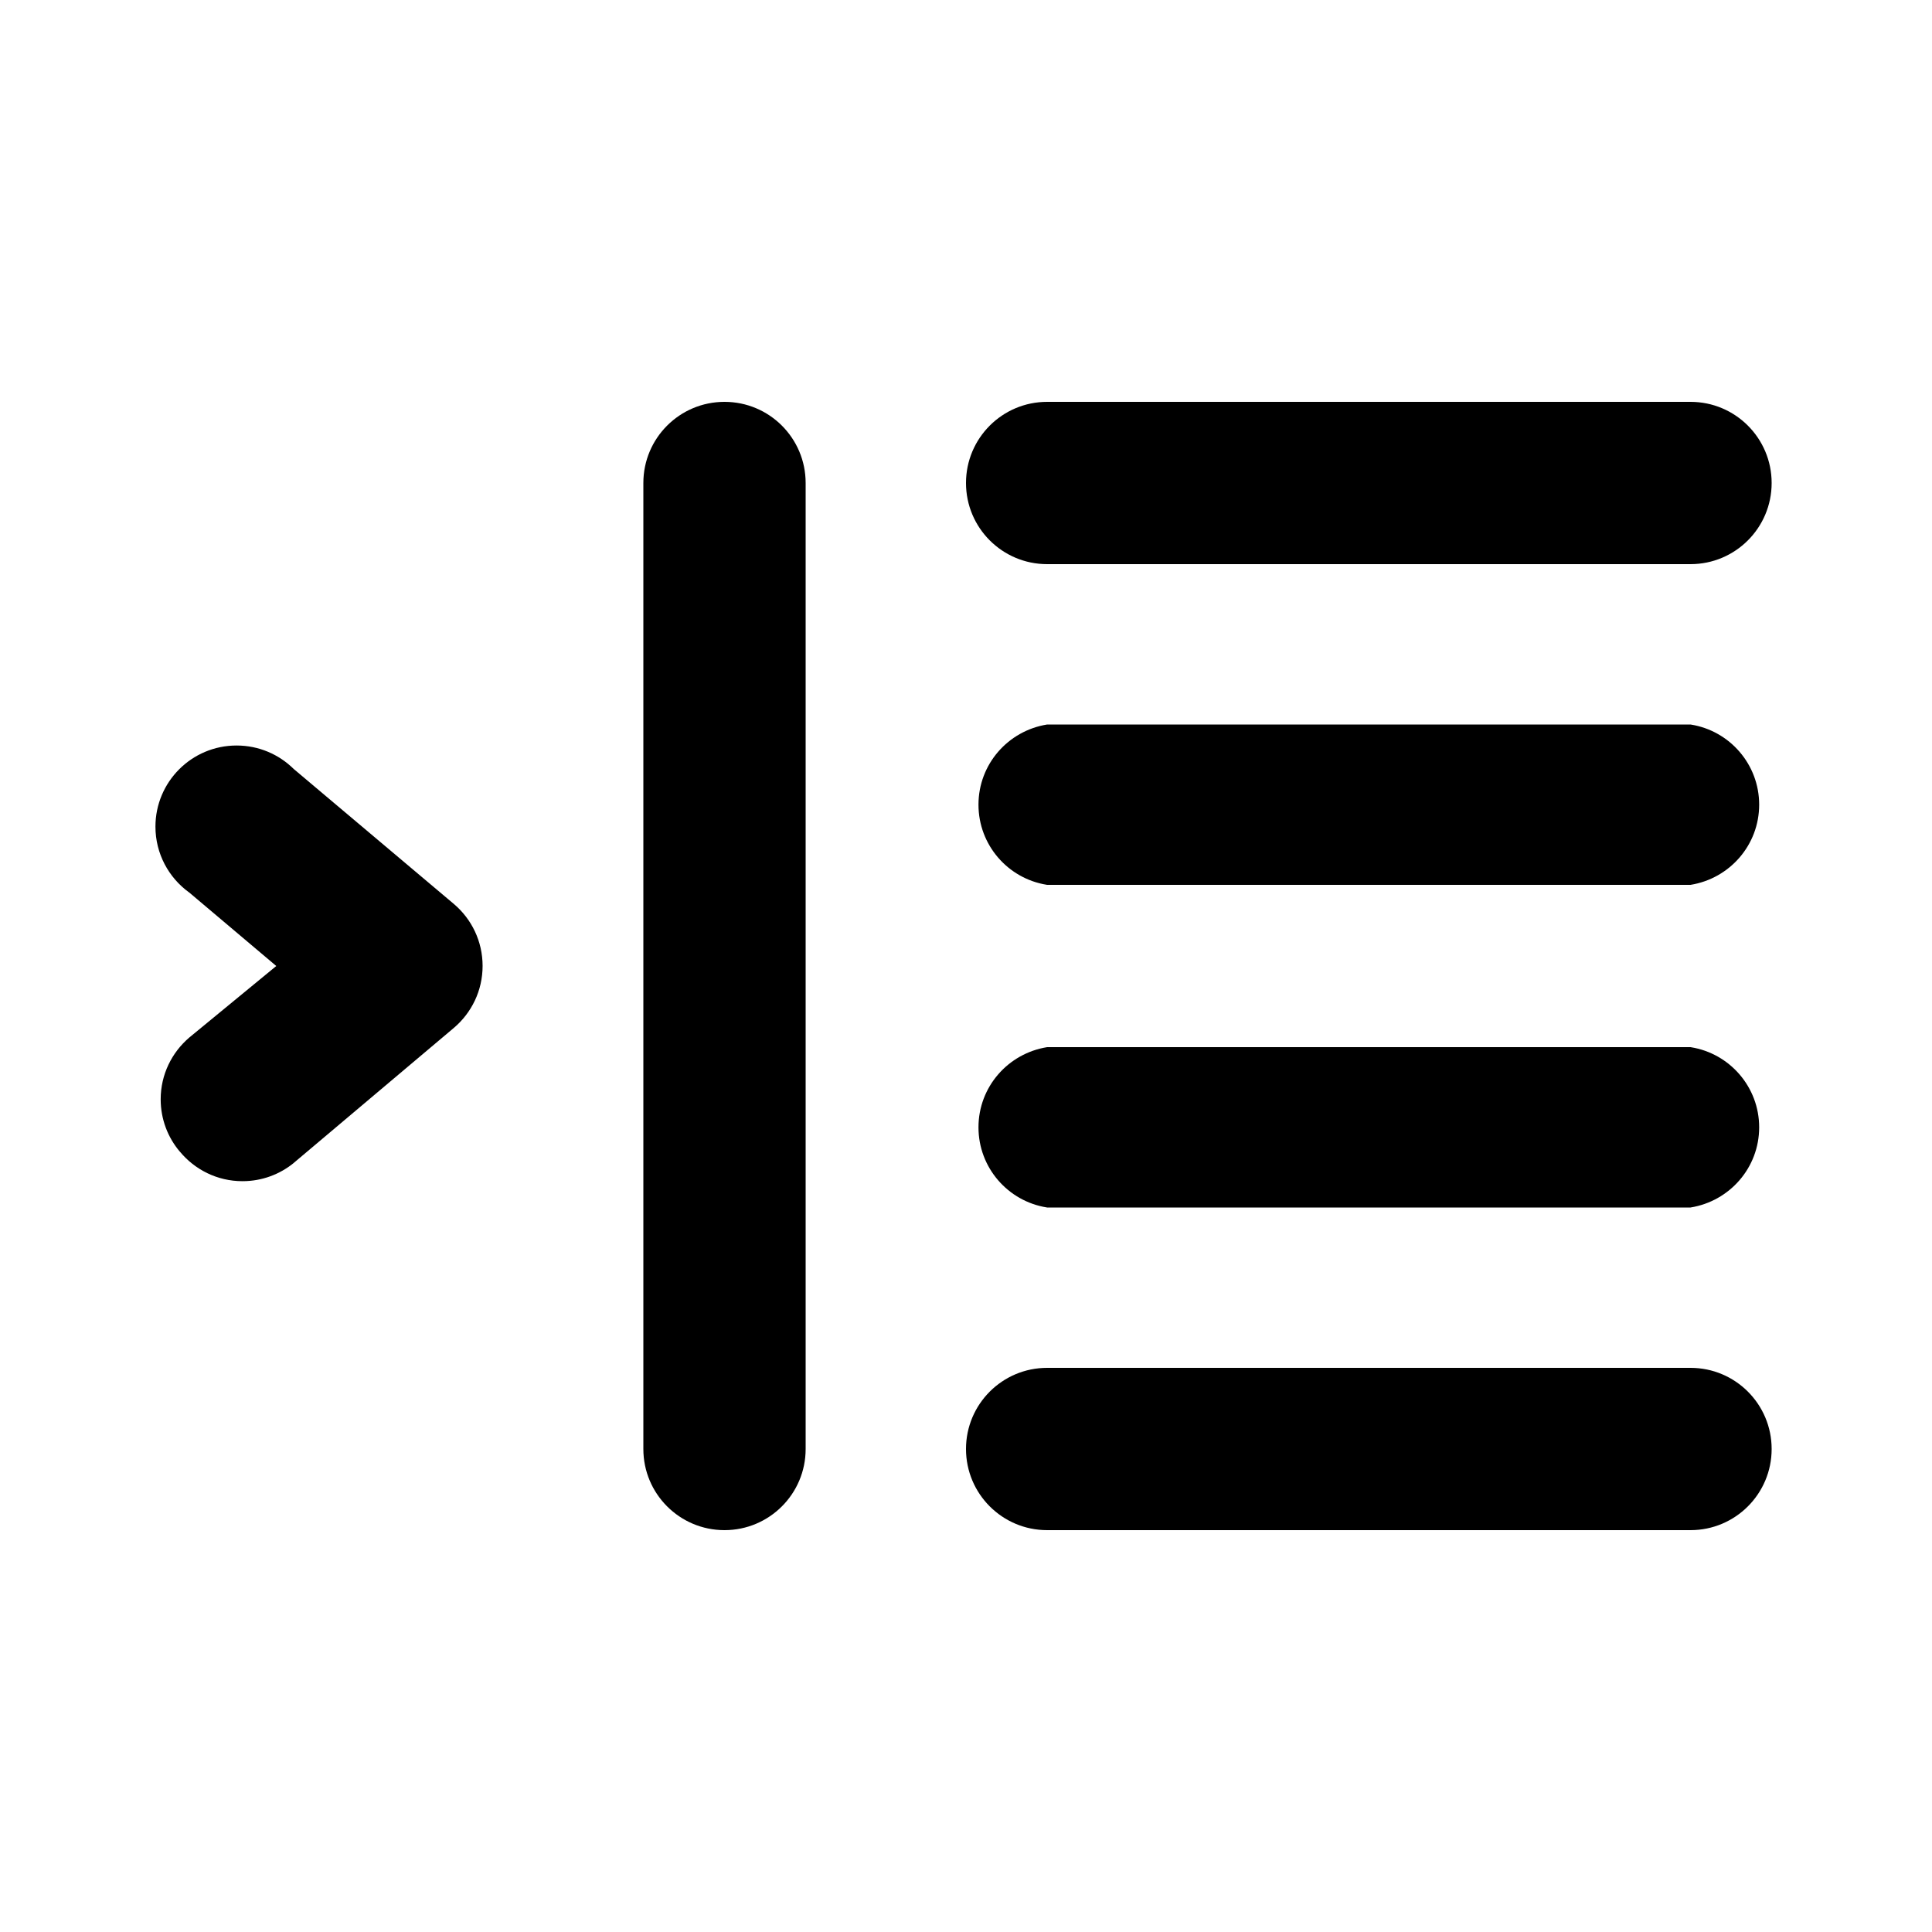 <svg xmlns="http://www.w3.org/2000/svg" width="24" height="24" viewBox="0 0 24 24">
<path d="M3.648 9.552c-0.182-0.18-0.432-0.291-0.709-0.291-0.557 0-1.008 0.451-1.008 1.008 0 0.336 0.165 0.634 0.418 0.817l0.003 0.002 1.080 0.912-1.080 0.888c-0.218 0.186-0.356 0.461-0.356 0.768 0 0.247 0.089 0.474 0.237 0.649l-0.001-0.002c0.186 0.226 0.466 0.37 0.78 0.37 0.242 0 0.464-0.085 0.638-0.227l-0.002 0.001 1.992-1.68c0.218-0.186 0.355-0.461 0.355-0.768s-0.137-0.582-0.354-0.767l-0.001-0.001zM9 4.992c-0.557 0-1.008 0.451-1.008 1.008v0 12c0 0.557 0.451 1.008 1.008 1.008s1.008-0.451 1.008-1.008v0-12c0-0.557-0.451-1.008-1.008-1.008v0zM13.008 7.008h7.992c0.557 0 1.008-0.451 1.008-1.008s-0.451-1.008-1.008-1.008v0h-7.992c-0.557 0-1.008 0.451-1.008 1.008s0.451 1.008 1.008 1.008v0zM21 16.992h-7.992c-0.557 0-1.008 0.451-1.008 1.008s0.451 1.008 1.008 1.008v0h7.992c0.557 0 1.008-0.451 1.008-1.008s-0.451-1.008-1.008-1.008v0zM21 9h-7.992c-0.486 0.078-0.853 0.494-0.853 0.996s0.367 0.918 0.847 0.995l0.006 0.001h7.992c0.486-0.078 0.853-0.494 0.853-0.996s-0.367-0.918-0.847-0.995l-0.006-0.001zM21 13.008h-7.992c-0.486 0.078-0.853 0.494-0.853 0.996s0.367 0.918 0.847 0.995l0.006 0.001h7.992c0.486-0.078 0.853-0.494 0.853-0.996s-0.367-0.918-0.847-0.995l-0.006-0.001z"></path>
</svg>
